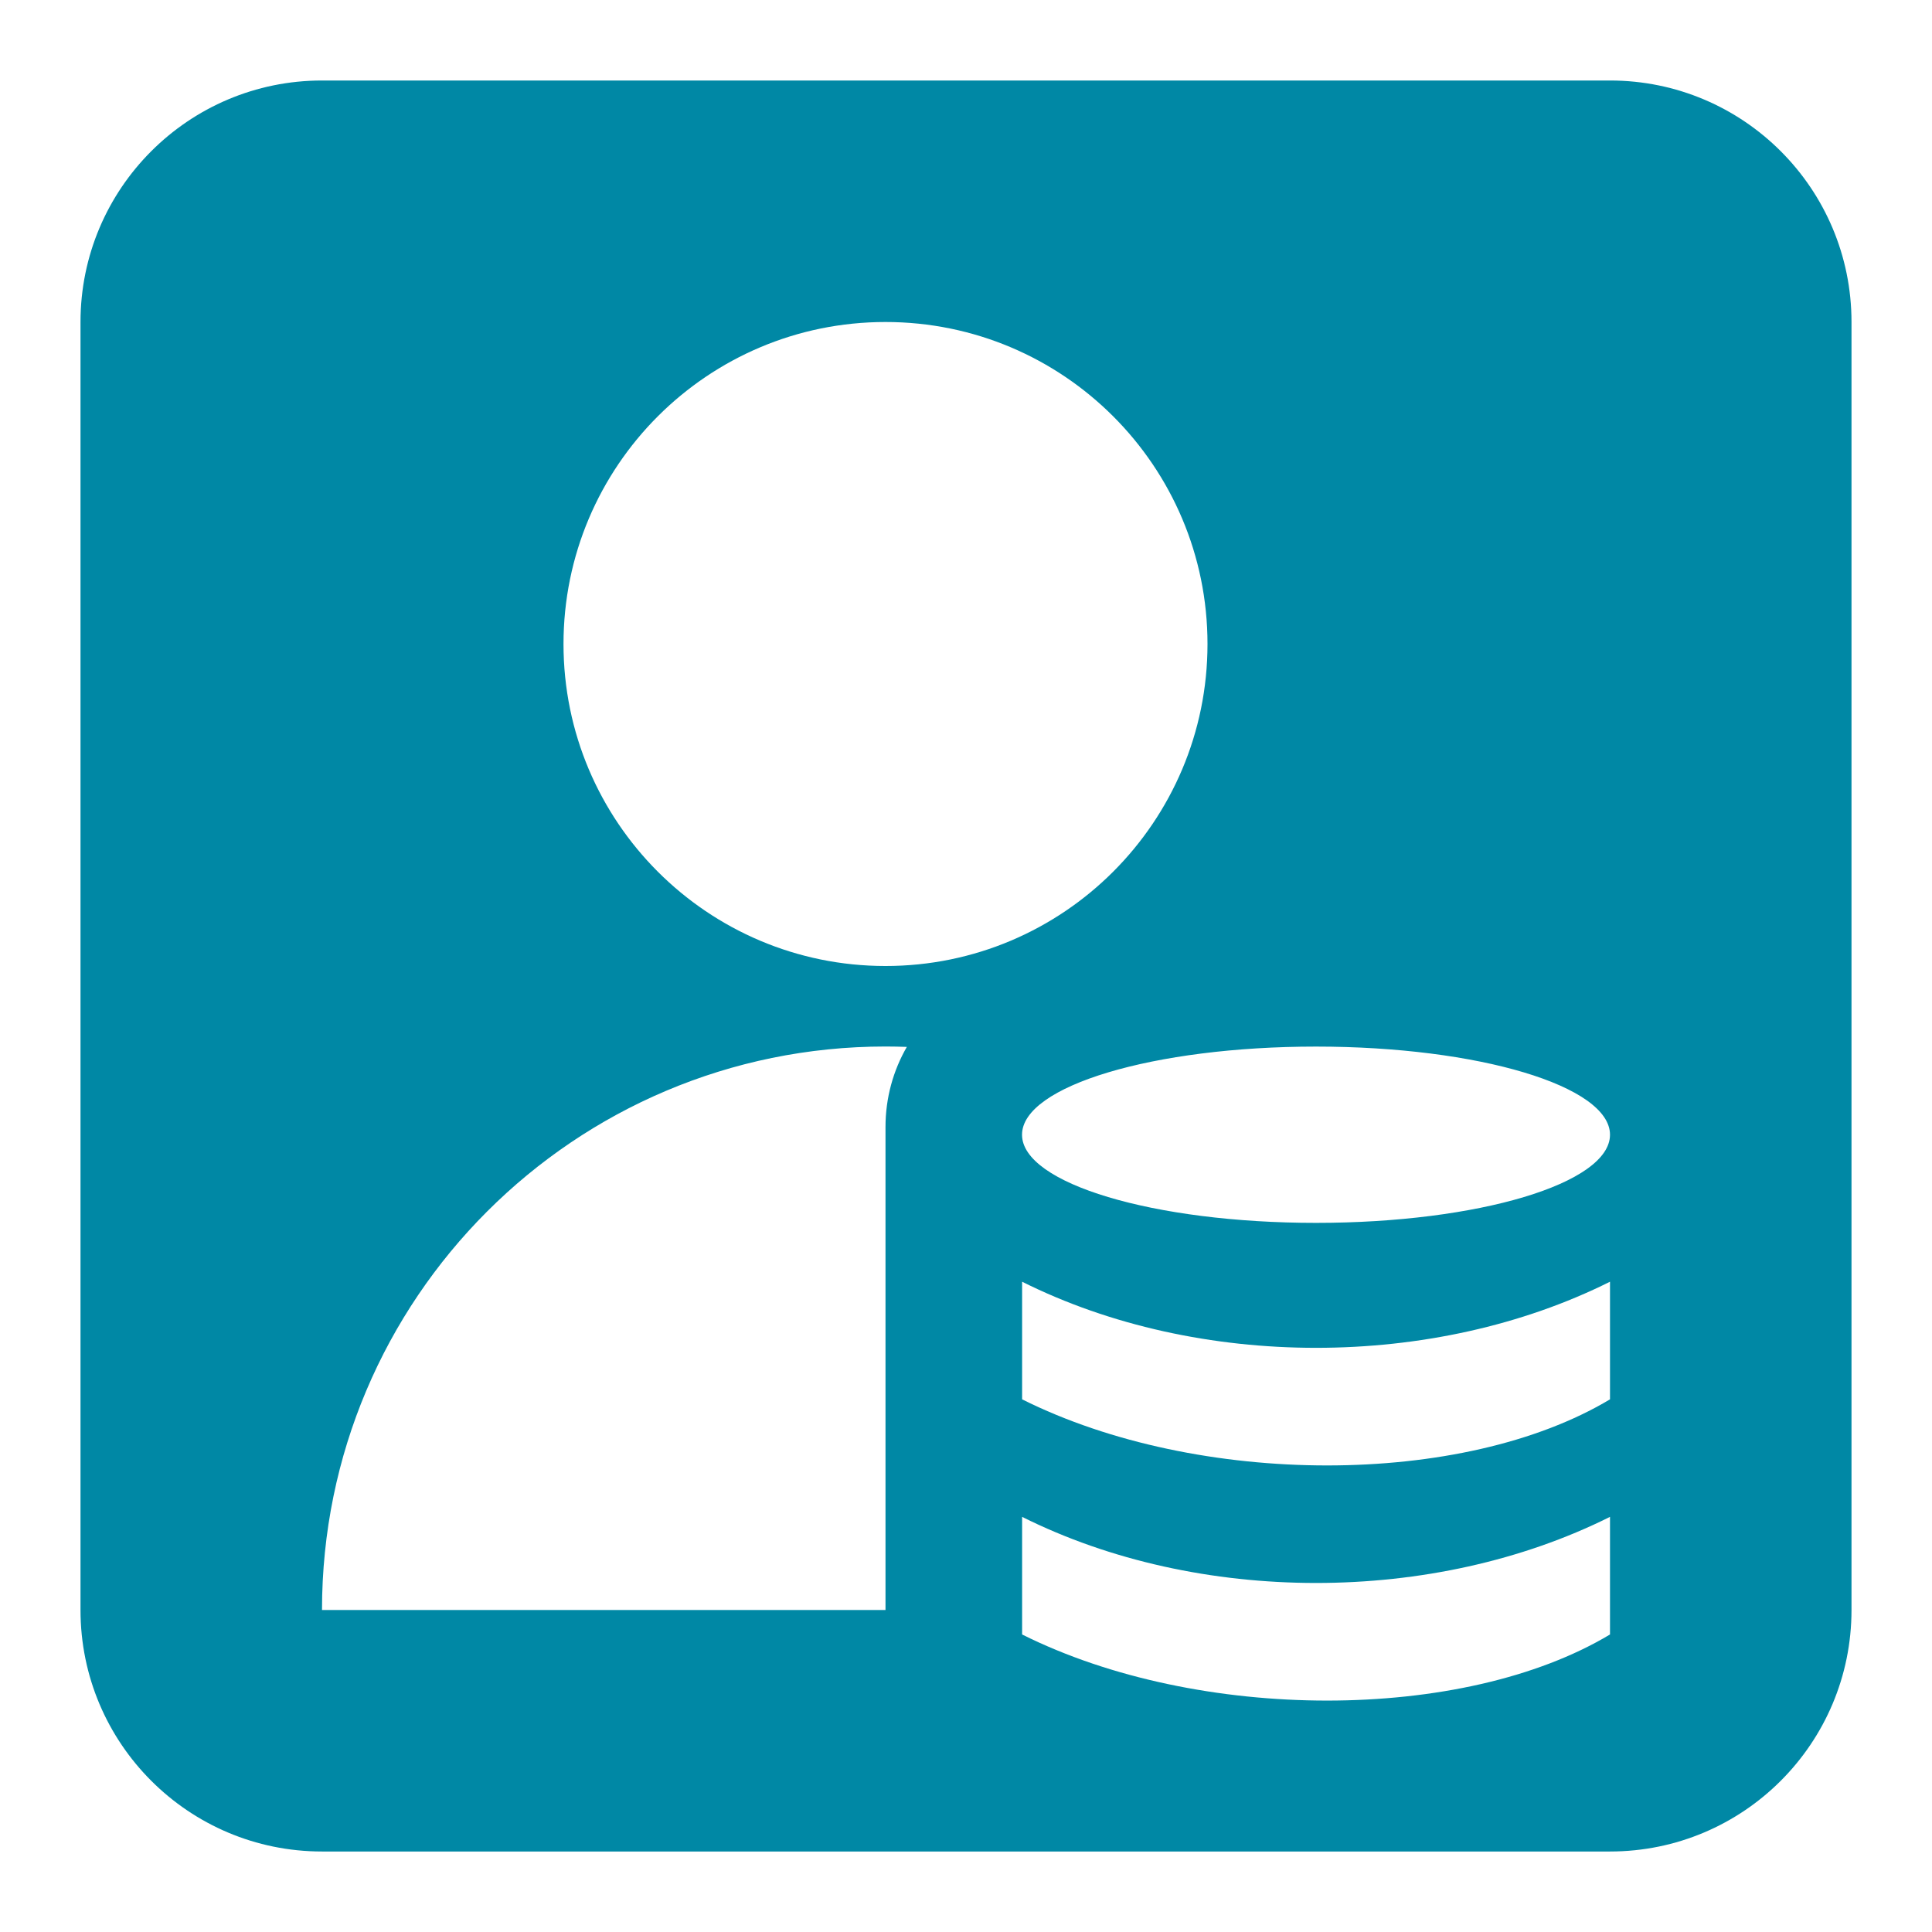 <svg fill="none" height="300" viewBox="0 0 24 24" width="300" xmlns="http://www.w3.org/2000/svg" version="1.1" xmlns:xlink="http://www.w3.org/1999/xlink" xmlns:svgjs="http://svgjs.dev/svgjs"><g transform="matrix(1,0,0,1,0,0)"><path clip-rule="evenodd" d="m4 1c-1.657 0-3 1.343-3 3v16c0 1.657 1.343 3 3 3h16c1.657 0 3-1.343 3-3v-16c0-1.657-1.343-3-3-3zm11 7c0 2.209-1.791 4-4 4-2.209 0-4-1.791-4-4 0-2.209 1.791-4 4-4 2.209 0 4 1.791 4 4zm-3.735 5.005c-.088-.003-.176-.005-.265-.005-3.866 0-7 3.134-7 7h7v-6c0-.362.096-.702.265-.995zm8.735 1.091c0 .605-1.635 1.095-3.652 1.095s-3.652-.49-3.652-1.095 1.635-1.095 3.652-1.095 3.652.49 3.652 1.095zm-7.303 1.826c2.191 1.095 5.112 1.095 7.303 0v1.461c-1.826 1.095-5.112 1.095-7.303 0zm7.303 2.921c-2.191 1.095-5.112 1.095-7.303 0v1.461c2.191 1.095 5.478 1.095 7.303 0z" fill="#0088a5" fill-rule="evenodd" fill-opacity="1" data-original-color="#000000ff" stroke="none" stroke-opacity="1"/></g></svg>
